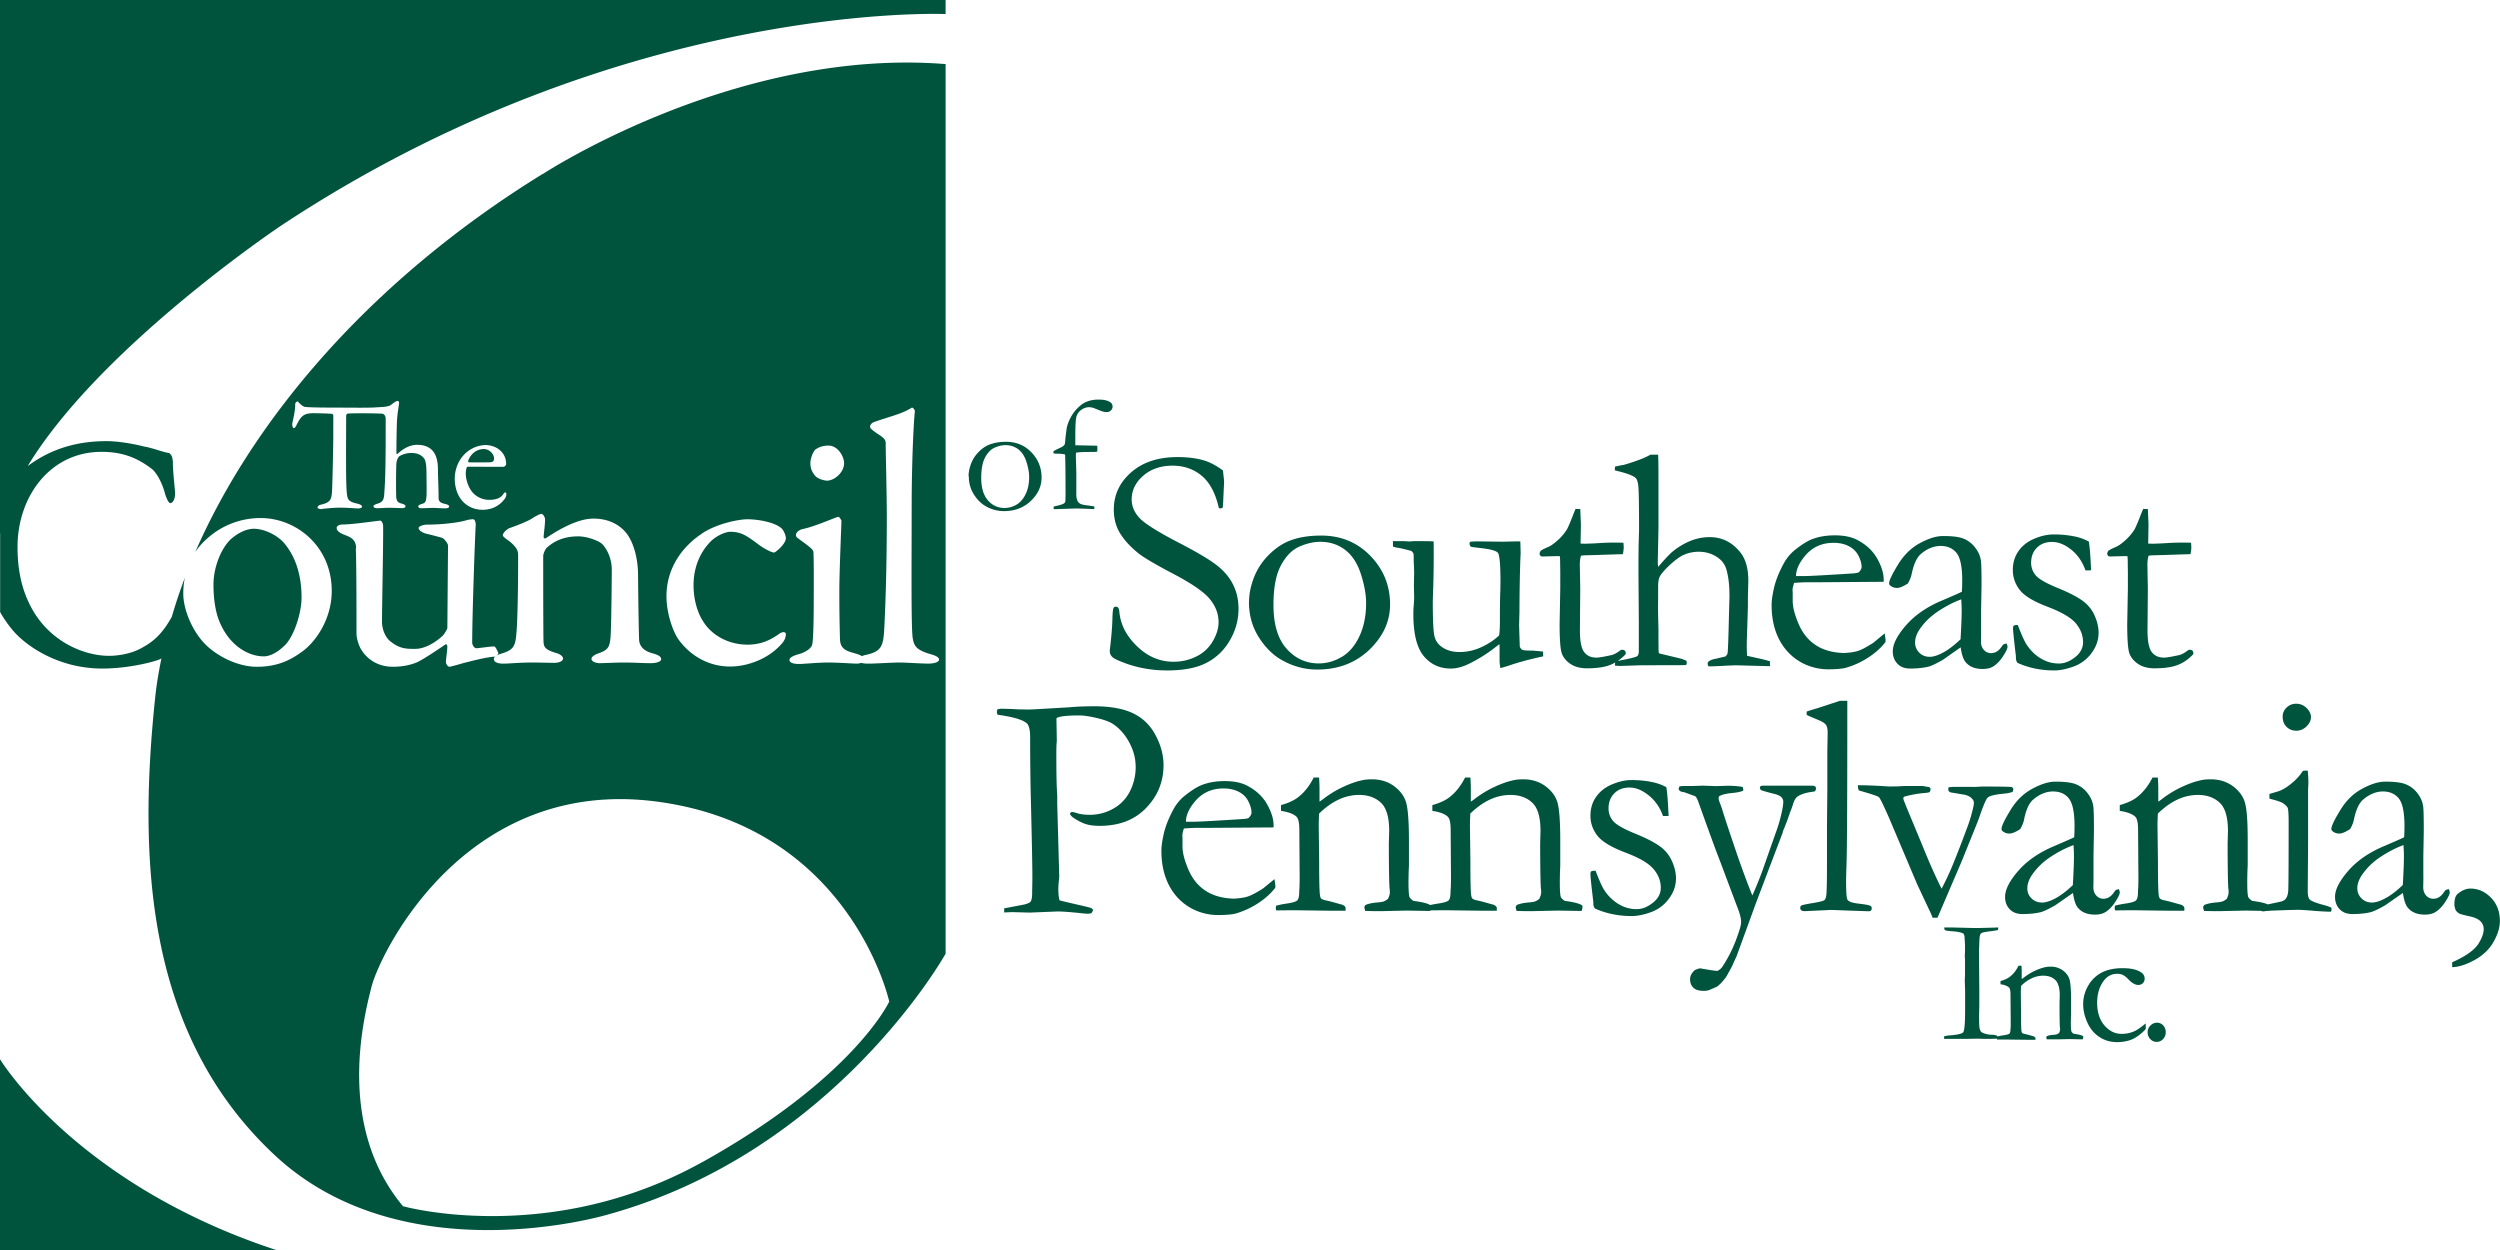 <svg xmlns="http://www.w3.org/2000/svg" fill="none" viewBox="0 0 248 124">
  <path d="M0 0v52.94l.012-.051v7.826c.374.675.792 1.24 1.177 1.717 1.266 1.561 4.513 3.888 8.96 3.888 2.674 0 5.228-.699 5.734-.931.038-.02.086-.05.129-.076-.256 1.27-.474 2.527-.604 3.753-1.728 16.337-.914 33.647 11.875 45.553 12.79 11.906 32.953 5.881 32.953 5.881 22.629-6.224 33.569-25.895 33.569-25.895V6.357a48.525 48.525 0 0 0-3.885-.152c-19.277.012-36.078 11.06-36.078 11.06l-.012-.01C36.573 27.9 25.071 41.722 19.38 54.736a7.328 7.328 0 0 1 1.266-1.395 7.88 7.88 0 0 1 5.22-1.95c3.488 0 7.042 2.768 7.042 7.231 0 2.946-1.762 5.25-3.06 6.104-1.41 1.03-2.785 1.418-4.37 1.418-1.584 0-3.377-.744-4.687-1.84-1.519-1.24-2.61-3.654-2.61-5.426 0-.565.056-1.075.155-1.563a53.494 53.494 0 0 0-1.297 3.877c-.709 1.27-1.485 2.253-2.785 2.97-1.288.797-2.841.896-3.436.896-2.553 0-6.217-1.496-7.978-5.317-.694-1.462-1.102-3.256-1.102-5.482 0-5.017 3.249-9.436 8.323-9.436 1.694 0 3.302.365 5.04 1.727.408.332 1.001 1.33 1.288 2.492.165.498.351.865.506.865.253 0 .505-.4.472-1.097-.066-.731-.219-2.193-.219-2.891 0-.764-.32-.996-.474-.996-.473-.067-1.573-.498-2.399-.631h.01c-1.2-.3-2.618-.531-3.719-.531-2.645 0-5.317.609-7.818 2.472C9.925 34.4 27.834 22.416 27.834 22.416 61.678-.012 93.804 1.395 93.804 1.395V0H0zm109.004 39.639a3.22 3.22 0 0 0-1.024.144c-.297.1-.571.244-.802.444a3.989 3.989 0 0 0-.826.941 4.27 4.27 0 0 0-.485 1.084c-.045.133-.088.477-.154 1.031-.022.21-.043.355-.043.444-.011.188-.033.32-.066.375-.066.11-.187.2-.352.277-.44.21-.662.321-.684.344-.066.044-.075.1-.064.166v.088c.23.033.396.033.506.033.297.01.505.034.648.078.033.92.043 2.148.043 3.687 0 .543-.01.842-.01.909-.022.11-.056.188-.11.232-.133.1-.43.2-.892.29-.033.01-.087.03-.164.042v.256h.264l2.035-.066.596.021c.419.011.759.033 1.012.033h.111c.022-.055.021-.143.021-.254-.099-.01-.296-.045-.593-.09-.386-.044-.64-.098-.739-.142-.165-.078-.275-.167-.33-.29-.099-.21-.143-.464-.132-.775V46.86c0-.177-.021-.686-.043-1.539v-.12c0-.067.01-.168.01-.29.252-.055.714-.076 1.386-.076h.309c.132 0 .276-.011.408-.033.022-.144.021-.256.021-.322 0-.056-.011-.144-.011-.266-.088 0-.792-.012-2.135-.045l-.043.023v-.953c0-.963.032-1.584.098-1.861a1.23 1.23 0 0 1 .462-.697c.253-.189.518-.287.815-.287.11 0 .22.02.318.043.066.01.309.111.76.289.231.1.451.154.66.154a.57.57 0 0 0 .418-.166.52.52 0 0 0 .166-.387.499.499 0 0 0-.242-.433c-.242-.167-.616-.254-1.123-.254zm-69.559.132c.11 0 .145.122.145.166-.044.554-.188 1.041-.22 2.083a96.617 96.617 0 0 0-.046 2.914c0 .066.045.143.112.087.627-.575 1.276-.896 1.947-.896.77 0 1.31.266 1.629.709.297.42.43 1.007.43 1.672.01.975.066 1.939.066 2.869 0 .388.197.508.615.607.308.067.43.156.43.245 0 .143-.121.199-.418.199-.54 0-.706-.043-1.223-.043-.352 0-.659.033-1.121.033-.22 0-.299-.079-.299-.19 0-.088.122-.165.309-.22.385-.122.45-.168.506-.766.033-.299 0-2.004 0-2.248 0-.853-.077-1.351-.264-1.55-.242-.3-.627-.508-1.232-.508-.683 0-1.167.298-1.233.353-.033.033-.23.276-.264.764a63.337 63.337 0 0 0-.011 3.222c.033.51.242.611.605.7.22.066.319.164.319.242 0 .144-.153.19-.373.19-.122 0-.914-.034-1.266-.034s-.914.045-1.19.045c-.143 0-.351-.046-.351-.201 0-.078.12-.166.451-.266.418-.144.571-.309.615-.885.044-.653.145-1.718.145-5.505 0-1.252.01-1.717 0-2.05 0-.31-.231-.464-.297-.464-.264-.044-3.115-.076-3.5-.01-.066.011-.121.166-.121.2 0 .73-.012 2.447-.012 3.798 0 1.794.01 3.277.076 3.842.066.698.144.887 1.09 1.098.198.044.418.164.418.275 0 .166-.274.19-.428.19-.12 0-1.08-.079-1.74-.079-.781 0-1.551.112-1.771.112l-.012.033c-.308 0-.461-.066-.461-.154 0-.122.143-.245.297-.278 1.067-.243 1.112-.532 1.156-1.695.033-.92.11-4.075.11-5.272v-1.85c0-.12-.078-.198-.122-.198-.308-.045-1.607-.067-1.85-.067-.583 0-.913.11-1.144.354-.066.044-.241.245-.506.765-.143.322-.23.354-.296.354-.089 0-.155-.189-.155-.344 0-.299.297-1.13.297-2.049 0-.11.142-.244.23-.244.078 0 .067.068.221.201.044.045.32.32.551.342.396.044 1.573.067 3.543.067.803 0 2.961.033 3.566-.034.034 0 .737-.032.957-.076.276-.077.343-.077.475-.199.22-.166.472-.356.615-.356zm50.992.676c.11-.066.319.21.319.354-.11.886-.319 4.896-.319 9.636 0 5.173-.066 11.94.11 12.903.143.709.287 1.13 1.795 1.562.528.144.814.321.814.532 0 .243-.496.386-.914.386v.012c-.847 0-2.356-.111-2.994-.111-.814 0-2.355.111-3.103.111-.32 0-.54-.023-.694-.078a1.626 1.626 0 0 1-.472.078c-.243 0-2.004-.111-2.752-.111-1.167 0-2.4.144-2.995.144-.56 0-.914-.143-.914-.386 0-.211.243-.39.848-.567.815-.21 1.344-.642 1.41-.996.11-.498.143-2.624.143-3.654 0-.067.033-5.107-.033-5.528-.034-.243-.418-.531-1.442-1.273-.21-.144-.287-.245-.287-.389 0-.243.32-.531.705-.597 1.299-.288 2.96-1.063 3.488-1.207.143 0 .32.355.32.388 0 .388-.208 4.995-.208 7.022s.031 3.476.064 4.717c.033 1.13.815 1.207 1.695 1.484.22.066.364.133.485.21a1.77 1.77 0 0 1 .43-.132c1.617-.354 1.694-.997 1.793-2.77.066-1.35.242-5.17.242-10.775 0-2.625-.11-6.347-.11-7.41 0-.288-.033-.498-.847-.996-.595-.421-.703-.532-.703-.676 0-.144.108-.387.494-.498 1.618-.565 2.675-.776 3.632-1.385zm9.356 3.38c-.704 0-1.31.12-1.795.341-.352.166-.682.41-.99.742-.308.332-.54.71-.694 1.131-.154.42-.232.818-.232 1.184h.023c0 .664.154 1.253.473 1.773.32.52.693.908 1.133 1.174a3.564 3.564 0 0 0 1.883.531c1.079 0 1.97-.344 2.674-1.02.705-.675 1.056-1.45 1.056-2.314 0-.974-.34-1.804-1.011-2.502-.672-.698-1.518-1.04-2.52-1.04zm-51.652.32c.539 0 1.144.2 1.529.587.341.321.539.764.539 1.307 0 .089-.12.266-.297.266-.176 0-2.805-.001-3.51-.012-.044 0-.11.077-.12.121a2.085 2.085 0 0 0-.079.543c0 .61.243 1.32.584 1.773.341.466.991.852 1.729.852.682 0 1.143-.165 1.396-.553.066-.088.144-.19.2-.19.087 0 .12.113.12.19 0 .122-.067.3-.11.377-.54.787-1.355 1.162-2.235 1.162-1.662 0-2.774-1.273-2.774-3.09 0-1.24.65-2.482 1.85-3.046l.012-.01a3.178 3.178 0 0 1 1.166-.278zm51.607.011c.484 0 .914.143 1.277.42.363.277.627.698.803 1.252.176.565.264 1.052.264 1.473 0 .642-.109 1.208-.34 1.695-.231.487-.54.841-.914 1.063a2.366 2.366 0 0 1-1.166.332c-.66 0-1.222-.243-1.662-.752-.452-.51-.672-1.253-.672-2.239 0-.875.132-1.55.385-2.027.253-.476.572-.797.935-.963a2.688 2.688 0 0 1 1.09-.254zm-17.566.043c.946 0 1.552 1.098 1.552 1.74 0 .953-.99 1.739-1.695 1.739-.242 0-.815-.145-1.123-.422-.286-.321-.527-.709-.527-1.307 0-.321.143-.886.418-1.273v-.01c.352-.321.88-.467 1.375-.467zm-34.184.344c-.693 0-1.277.432-1.553 1.152-.033.078.034.166.067.166.392.011 1.206.011 1.97 0 .375 0 .528-.078.528-.388 0-.432-.462-.93-1.012-.93zm115.729.555c-.561.332-1.466.675-2.698 1.029a2.555 2.555 0 0 0-.384.066 4.662 4.662 0 0 1-.418.078 1.176 1.176 0 0 0-.034.309v.078c1.123.266 1.806.51 2.059.754.144.122.231.41.275.875.044.465.067 1.894.067 4.275l-.045 1.518-.012 1.24v1.739l.033 4.673v2.87c0 .254-.065.42-.175.498-.177.104-.826.259-1.907.46.277-.187.537-.411.783-.671v-.112c0-.1-.032-.177-.087-.232a.352.352 0 0 0-.23-.088h-.143c-.385.3-.694.464-.926.52-.748.166-1.255.255-1.53.255-.54 0-.935-.189-1.21-.554-.275-.355-.418-1.075-.418-2.16l.033-4.141-.043-2.348c0-.343.033-.642.12-.908l.274-.033 1.202-.033 2.41-.078h.263a4.05 4.05 0 0 0 .088-.643c0-.122-.011-.288-.033-.498a33.838 33.838 0 0 0-.936-.012c-.44 0-.914.012-1.398.045a31.98 31.98 0 0 1-1.539.066c-.055 0-.177-.011-.375-.011l.033-1.928-.066-1.506h-.461c-.087.18-.199.46-.354.865-.23.587-.406.985-.527 1.196a5.16 5.16 0 0 1-.914 1.062c-.363.321-.672.544-.947.655-.385.166-.626.287-.703.365a.435.435 0 0 0-.124.31c0 .078.033.132.088.188.056.066.144.077.254.066h.121l1.278-.033h.263c.033.288.034.587.034.875l.011.63v1.696l-.066 3.533c0 1.451.066 2.38.187 2.813.121.432.406.809.846 1.119.44.31 1.003.465 1.674.465.958 0 1.729-.11 2.3-.332.186-.07.361-.158.532-.256a.361.361 0 0 0-.049.21v.112c.198.011.366.033.465.033l2.014-.066 2.683-.012h1.211c.154 0 .387-.01.684-.01.055-.11.076-.255.076-.255l-.043-.176a5.502 5.502 0 0 0-.518-.201l-2.2-.531a1.154 1.154 0 0 1-.046-.342l-.01-1.098v-.996a142.075 142.075 0 0 1-.044-1.961l.011-1.14V58.18c0-.477.067-.821.188-1.032.187-.31.516-.685 1-1.128.474-.432.891-.743 1.232-.92a3.632 3.632 0 0 1 1.598-.366c.67 0 1.264.166 1.781.498.517.322.847.765.99 1.319.221.797.322 1.817.278 3.035l-.033 1.162c-.055 2.426-.1 3.766-.143 4.043-.022.122-.102.232-.223.332l-.933.22c-.396.067-.673.19-.817.378v.144a.48.48 0 0 0 .078.233h.342c.088 0 .385-.011.89-.034a43.684 43.684 0 0 1 1.53-.066l3.336.088V65.6c-.33-.1-.783-.222-1.377-.344l-.89-.2a14.293 14.293 0 0 1-.034-1.095c0-.244.023-1.008.067-2.293l.045-1.55v-.897l.043-1.596c0-1.174-.242-2.07-.705-2.713-.814-1.085-1.86-1.629-3.135-1.629-.683 0-1.323.134-1.94.389a6.971 6.971 0 0 0-1.726 1.04c-.31.256-.782.764-1.442 1.528a4.337 4.337 0 0 1-.033-.63l.067-3.169V47.88c0-1.562-.012-2.491-.034-2.78h-.76zm-7.428 5.392.02-.043-.044.043h.024zm-39.492-5.15c-1.926 0-3.455.51-4.6 1.517-1.145 1.008-1.717 2.239-1.717 3.69 0 .808.166 1.506.485 2.115.429.786 1.09 1.527 1.959 2.225.54.432 1.705 1.11 3.488 2.05 1.783.942 2.972 1.749 3.566 2.457.595.71.893 1.474.893 2.327 0 .62-.198 1.253-.584 1.906a3.78 3.78 0 0 1-1.62 1.494 5.02 5.02 0 0 1-2.267.522c-1.343 0-2.54-.5-3.597-1.518-1.067-1.019-1.664-2.17-1.774-3.455-.022-.188-.064-.322-.12-.389a.278.278 0 0 0-.22-.1c-.11 0-.186.034-.23.112-.055.089-.09.376-.112.863-.01.798-.087 1.816-.23 3.045a2.332 2.332 0 0 0-.033.443c0 .189.089.366.254.532.165.166.626.377 1.386.654 1.287.454 2.641.676 4.04.676 1.617 0 2.904-.244 3.884-.742a5.582 5.582 0 0 0 2.332-2.227 6.085 6.085 0 0 0 .871-3.156c0-.886-.186-1.694-.55-2.414-.363-.72-.903-1.35-1.618-1.905-.716-.553-1.904-1.263-3.566-2.127-2.191-1.13-3.543-1.972-4.072-2.537-.528-.553-.793-1.183-.793-1.859 0-.886.374-1.673 1.134-2.338.76-.675 1.772-1.008 2.916-1.008 1.145 0 2.114.344 2.907 1.008.803.676 1.363 1.74 1.693 3.201l.145.033a.57.57 0 0 0 .23-.066c.033-.166.054-.542.076-1.14l.067-1.397c0-.11-.033-.509-.121-1.195h-.034c-.594-.432-1.165-.742-1.726-.93-.77-.244-1.685-.367-2.742-.367zm95.82 5.107-.045.043h.025l.02-.043zm-.02.043c-.086.18-.2.46-.355.865-.231.587-.406.985-.527 1.196a5.192 5.192 0 0 1-.914 1.062c-.364.321-.673.544-.948.655-.385.166-.626.287-.703.365a.438.438 0 0 0-.12.31c0 .078.032.132.087.188.055.066.144.077.254.066h.12l1.276-.033h.266c.033.288.031.587.031.875l.012.63v1.696l-.066 3.533c0 1.451.066 2.38.187 2.813.121.432.408.809.848 1.119.44.31 1 .465 1.672.465.958 0 1.728-.11 2.3-.332.584-.222 1.09-.587 1.551-1.074v-.112c0-.1-.033-.177-.088-.232a.352.352 0 0 0-.23-.088h-.143c-.385.3-.693.464-.924.52-.749.166-1.256.255-1.53.255-.54 0-.937-.189-1.212-.554-.275-.355-.418-1.075-.418-2.16l.033-4.141-.043-2.348c0-.343.034-.642.122-.908l.275-.033 1.2-.033 2.41-.078h.263a4.05 4.05 0 0 0 .088-.643c0-.122-.011-.288-.033-.498a33.838 33.838 0 0 0-.936-.012c-.44 0-.912.012-1.396.045-.76.044-1.266.066-1.541.066-.055 0-.177-.011-.375-.011l.033-1.928-.067-1.506h-.459zm-158.886.488c.176 0 .351.388.351.532 0 .598-.142 1.45-.142 1.771 0 .177.176.112.209.112 1.408-.953 3.237-1.95 4.722-1.95 1.728 0 2.706.776 3.202 1.352.77.92 1.234 2.546 1.234 4.318 0 .676.065 5.96.11 6.447.065.532.418.997 1.298 1.24.671.178.88.355.88.598 0 .244-.494.387-1.056.387-.814 0-1.619-.066-2.61-.066-.88 0-1.968.066-2.43.066-.32 0-.815-.143-.815-.42 0-.244.385-.465.814-.597.848-.322 1.024-.6 1.09-1.774.066-1.174.11-5.46.11-6.49 0-1.274-.639-2.304-1.057-2.625-.385-.288-1.442-.674-2.256-.674-1.552 0-2.465.53-3.137 1.129-.11.11-.353.532-.353.853 0 .466 0 8.086.033 8.506.033.499.176.775 1.299 1.096.352.11.638.32.638.531 0 .255-.385.432-.88.432-.419 0-1.408-.033-2.145-.033-1.299 0-2.322.111-2.928.111-.528 0-.914-.144-.914-.465 0-.1.066-.178.143-.256a.243.243 0 0 1-.11.034c-.913.066-2.4.465-3.203.675-.594.178-1.166.323-1.232.323-.143 0-.352-.244-.352-.498 0-.21.11-.887.143-1.485 0-.177-.11-.288-.176-.244-1.023.709-2.433 1.628-2.885 1.805-.594.243-1.376.422-2.355.422-1.266 0-2.4-.566-3.104-1.663-.242-.387-.494-1.095-.494-1.66 0-2.547 0-6.556-.066-8.44h.033c-.033-.996-.704-1.13-1.299-1.384-.319-.144-.638-.321-.638-.642 0-.111.175-.323.593-.323.99 0 3.59-.386 3.733-.386.143 0 .285.32.285.53.033 1.208-.11 7.91-.11 9.505 0 .82.384 1.628.88 1.982.913.709 1.552.707 2.4.707.847 0 1.793-.465 2.674-1.24.209-.177.529-.708.529-.852l.066-8.152c0-.21-.386-.709-.595-.775a41.023 41.023 0 0 0-1.618-.42c-.242-.067-.705-.288-.705-.565 0-.144.463-.322.815-.322 1.409 0 2.962-.176 3.765-.387.353-.11.593-.144.846-.144.176 0 .242.387.242.531-.066.997-.351 8.86-.351 11.762 0 .066.143.498.418.498.242 0 1.343-.176 1.761-.176.143 0 .385.565.418.676 0 .055-.066.143-.154.22.132-.077.298-.143.463-.187 1.167-.354 1.376-.709 1.475-1.982.11-1.064.175-4.143.175-7.764 0-.388-.066-.743-.847-1.385-.462-.321-.672-.498-.672-.598 0-.243.385-.598.639-.709.594-.21 1.87-.676 2.355-1.03.352-.211.672-.388.848-.388zm20.427.532c1.057 0 2.608.288 3.28.82.352.244.529.852.529 1.063 0 .564-1.025 1.417-1.168 1.417-.209 0-.814-.288-1.375-.675-1.167-.853-1.761-1.385-2.96-1.385-.562 0-1.62.498-2.18 1.207-.947 1.063-1.475 2.515-1.475 4.076 0 2.06.77 3.333.914 3.543.88 1.484 2.608 2.371 4.435 2.371 1.3 0 2.224-.42 3.137-1.062.385-.288.672-.177.672 0 0 .387-.177.741-.463 1.029-1.233 1.384-3.236 2.203-5.074 2.203-2.223 0-4.083-1.173-5.217-2.834-.594-.997-1.09-2.658-1.09-4.142 0-2.592 1.376-4.753 3.412-6.137l.012-.01c1.376-.997 3.665-1.484 4.611-1.484zm-48.955.941c-.737 0-1.551.387-2.289 1.03-.913.852-1.728 2.69-1.728 4.54 0 1.174.143 2.27.418 3.157.88 2.658 2.883 3.931 4.578 3.931h.012c.385 0 1.167-.177 2.146-1.174.88-.952 1.584-3.156 1.584-4.673 0-1.839-.417-3.864-1.76-5.426-.77-.853-2.047-1.385-2.96-1.385zm178.508.565c-.573 0-1.2.133-1.87.41-.673.277-1.202.686-1.587 1.228-.386.543-.572 1.174-.572 1.883 0 .753.242 1.419.705 2.006.462.587 1.388 1.13 2.752 1.65 1.365.52 2.3 1.062 2.783 1.627.484.576.727 1.207.727 1.883 0 .51-.21.964-.627 1.352-.583.51-1.166.763-1.76.763a3.401 3.401 0 0 1-1.795-.498c-.55-.32-1.024-.786-1.42-1.385-.198-.287-.484-.928-.869-1.925l.012-.012c-.22 0-.354.022-.409.066-.055.045-.078.133-.078.254 0 .266.088 1.11.254 2.516.033.21.033.364.033.453.011.233.077.388.176.477 1.111.498 2.324.742 3.645.742.56 0 1.186-.134 1.902-.389a3.807 3.807 0 0 0 1.774-1.328c.473-.631.703-1.307.703-2.027 0-.52-.12-1.075-.373-1.65a3.549 3.549 0 0 0-1.157-1.473c-.528-.4-1.365-.842-2.51-1.307-1.144-.465-1.88-.887-2.189-1.252a1.891 1.891 0 0 1-.463-1.252c0-.609.187-1.118.573-1.494.385-.388.88-.576 1.507-.576.627 0 1.256.254 1.895.763.638.51 1.11 1.197 1.418 2.061h.22c.09 0 .21-.012.342-.012l-.033-.498c-.044-1.03-.11-1.816-.197-2.347a4.929 4.929 0 0 0-1.52-.532 9.957 9.957 0 0 0-1.992-.177zm-21.681.087c-.892 0-1.686.145-2.358.422-.473.2-1.01.555-1.639 1.053a4.517 4.517 0 0 0-1.1 1.361c-.44.809-.749 1.585-.925 2.305-.165.72-.254 1.306-.254 1.772 0 1.45.308 2.692.914 3.71a5.335 5.335 0 0 0 2.498 2.215c.715.3 1.443.453 2.18.453.815 0 1.398-.055 1.75-.144a8.272 8.272 0 0 0 2.18-.984c.716-.455 1.31-.975 1.771-1.573.011-.077.012-.156.012-.234l-.088-.63-1.123.93c-.65.41-1.144.687-1.496.798-.352.121-.826.187-1.42.22-1.112-.033-2.048-.288-2.785-.775-.75-.487-1.321-1.185-1.717-2.115-.397-.93-.595-1.706-.584-2.348v-.764l-.012-.156v-.154c0-.11.057-.333.145-.643.496-.044.99-.066 1.463-.066h1.19l6.24-.045v-.22c0-.621-.21-1.296-.618-2.038-.407-.742-1.023-1.351-1.86-1.816-.604-.355-1.396-.534-2.364-.534zm-50.96.024c-1.352 0-2.509.21-3.455.652-.672.321-1.31.8-1.916 1.442a6.495 6.495 0 0 0-1.341 2.181c-.297.809-.442 1.573-.442 2.282l-.01.011c0 1.285.308 2.424.924 3.432.616.997 1.354 1.762 2.201 2.271 1.145.676 2.356 1.02 3.643 1.02 2.091 0 3.819-.666 5.184-1.973 1.365-1.318 2.047-2.812 2.047-4.484 0-1.883-.66-3.49-1.96-4.83-1.31-1.34-2.925-2.004-4.874-2.004zm61.688.045c-.66 0-1.418.23-2.299.707-.88.476-1.607 1.198-2.18 2.15-.582.953-.869 1.561-.869 1.838 0 .1.056.177.155.254.188.133.396.2.627.2.275 0 .627-.154 1.078-.442.188-.31.297-.598.363-.875.198-.975.496-1.652.88-2.006.628-.565 1.333-.842 2.015-.842.683 0 1.212.244 1.586.71.363.475.548 1.373.548 2.702 0 .41-.01.786-.033 1.13-.23.121-.89.408-1.947.862-1.52.632-2.707 1.452-3.588 2.46-.88 1.007-1.32 1.871-1.32 2.591 0 .499.155.91.463 1.23.308.322.724.477 1.253.477.726 0 1.354-.068 1.872-.2.319-.1.78-.32 1.396-.675l1.75-1.23c.1.698.254 1.186.486 1.463.374.454.935.685 1.684.685.429 0 .77-.077 1.023-.232.396-.233.759-.62 1.079-1.14.253-.4.375-.676.375-.83a.706.706 0 0 0-.088-.3v-.033c-.176.044-.342.11-.342.11l-.188.255c-.276.4-.615.598-1.011.598a.927.927 0 0 1-.705-.31c-.2-.21-.297-.487-.297-.83 0-.145.01-.377.01-.676 0-.166.01-.366 0-.61V60.55l.044-2.492c0-1.407-.022-2.227-.066-2.46-.066-.476-.276-.918-.606-1.327a2.675 2.675 0 0 0-1.156-.854c-.429-.166-1.1-.242-1.992-.242zm-54.611.508.045.033v.5c.154.066.34.11.539.133.209.033.638.131 1.287.308.165.133.241.29.23.455v.444l.033.83c.011.133.012.287.012.465 0 .133-.012.365-.012.697-.01.321-.01.544-.01.633 0 .133.01.275.01.441.011.388.012.61.012.688 0 .199-.022.554-.066 1.052-.011.277-.012.465-.012.565 0 1.971.354 3.356 1.047 4.176.682.808 1.573 1.218 2.662 1.218.562 0 1.157-.156 1.774-.455a14.503 14.503 0 0 0 2.597-1.617c.176-.133.33-.255.461-.344.011.222.012.422.012.422V65.6c0 .088.023.31.078.675.23-.055.527-.145.87-.255.857-.3 1.979-.61 3.376-.909v-.175c0-.067-.01-.166-.01-.3-.638-.066-1.022-.099-1.154-.099h-.145c-.385 0-.638-.023-.76-.078-.076-.033-.163-.133-.251-.299l-.067-2.139.034-1.273c.01-2.337.044-4.298.12-5.893l-.033-1.14c-.11-.011-.22-.01-.33-.01-.044 0-.517.011-1.398.033l-2.477-.033c-.253 0-.517.01-.793.043l-.043.178c0 .066.033.177.121.31.166.034.43.067.793.112 1.101.11 1.74.276 1.905.498.165.221.252 1.172.252 2.867 0 .232-.01.52-.01.842-.033.542-.045 1.596-.045 3.158 0 .476-.021.918-.076 1.316-.484.465-1.08.853-1.774 1.174a5.114 5.114 0 0 1-2.177.477c-.627 0-1.168-.143-1.608-.42-.45-.277-.726-.642-.847-1.108-.122-.465-.176-1.616-.176-3.455 0-.11.01-.577.043-1.396.044-1.385.056-2.814.045-4.287v-.3c-.264-.032-.924-.032-1.992-.032l-.409.033-.515-.033h-1.168zm-7.164.066c.947 0 1.771.266 2.476.809.704.542 1.22 1.351 1.563 2.425.34 1.075.506 2.017.506 2.836 0 1.252-.22 2.348-.66 3.29-.442.94-1.023 1.628-1.76 2.06-.735.43-1.49.64-2.28.643-1.276 0-2.345-.5-3.203-1.475-.859-.975-1.287-2.413-1.287-4.318 0-1.695.241-3.001.736-3.92.485-.92 1.09-1.54 1.805-1.862.716-.32 1.422-.488 2.104-.488zm50.925.1c.572 0 1.077.112 1.506.334.43.221.75.541.96.95.208.41.308.787.308 1.108 0 .155-.089.332-.276.531-.088.056-.34.101-.76.124-2.618.166-4.204.253-4.732.253h-.726l-.012.012c0-.609.277-1.262.838-1.95.726-.907 1.683-1.362 2.894-1.362zm12.657 5.605c.033.476.043.853.043 1.14 0 .543-.033 1.484-.11 2.813h.01c-.66.632-1.287 1.107-1.893 1.407-.462.232-.856.343-1.175.343-.408 0-.76-.133-1.035-.41a1.38 1.38 0 0 1-.418-1.017c0-.432.164-.888.494-1.364.462-.664 1.078-1.262 1.86-1.771.781-.51 1.53-.886 2.224-1.14zM49.303 65.025a.906.906 0 0 0-.117.086.486.486 0 0 0 .117-.086zm133.21 4.495c-1.023.343-1.804.6-2.322.765-.352.1-.682.2-.968.299v.344h.011c.21.1.594.265 1.155.498.375.155.628.31.738.476.12.155.176.42.176.785l-.033 1.838v3.733l-.034 3.732v3.612c0 1.738-.02 2.803-.064 3.18-.033.265-.1.441-.2.519-.098.077-.482.176-1.165.287-.682.11-1.057.2-1.123.244-.066.044-.1.122-.1.232 0 .09.023.168.09.223.088.078.208.1.373.1l2.619-.123 2.047.078c1.024.033 1.564.054 1.64.054.122 0 .208-.022.252-.066.044-.044.067-.131.067-.242 0-.11-.033-.178-.121-.223-.121-.077-.495-.143-1.133-.22-.639-.067-1.024-.2-1.145-.39-.099-.132-.142-.784-.142-1.958 0-.056.01-.576.043-1.55.055-1.651.078-6.768.078-15.362v-.865h-.738zm45.28.289c-.374 0-.693.122-.957.377a1.203 1.203 0 0 0-.397.896c0 .42.12.754.385 1.02.264.254.584.386.969.386a1.39 1.39 0 0 0 1.014-.431c.297-.288.44-.6.44-.92 0-.321-.154-.632-.44-.908a1.442 1.442 0 0 0-1.014-.42zm-119.283.254c-.925 0-1.74.033-2.434.1l-2.652.155c-.737.045-1.222.067-1.453.067-.154 0-.44-.012-.87-.012a36.754 36.754 0 0 0-1.75-.066c-.054 0-.176.011-.363.045l-.01-.024a.704.704 0 0 0-.09.299c0 .066.024.166.079.277 1.541.21 2.498.499 2.883.842.23.2.341.677.341 1.43v.265c0 1.95.022 3.854.067 5.737.099 4.02.154 6.657.154 7.886 0 .388-.012.687-.012.909-.01.31-.01.518-.01.607 0 .432-.056.721-.156.865-.066.089-.273.19-.603.278l-2.016.386v.41c.495-.033.805-.033.905-.033l1.638.043 2.74-.11c.506 0 1.213.055 2.104.144.451.055.748.078.87.078.197 0 .33-.022.396-.067.066-.055.12-.155.164-.31a.466.466 0 0 0-.22-.2c-.054-.022-.363-.1-.925-.232-1.199-.277-1.927-.442-2.18-.52-.077-.254-.12-.642-.12-1.14 0-.2.022-.456.044-.733.033-.276.043-.476.043-.576l-.197-7.164v-.875c-.055-.52-.088-1.85-.088-3.976 0-.576.01-1.02.043-1.297v-.309l-.031-1.773v-.221c.242-.188 1-.277 2.289-.277.418 0 1.002.088 1.75.265.749.178 1.309.389 1.672.655.638.454 1.156 1.073 1.552 1.838.396.764.594 1.529.594 2.37a5.26 5.26 0 0 1-.56 2.381 4.014 4.014 0 0 1-1.662 1.739 4.71 4.71 0 0 1-2.334.61c-.54 0-.99-.067-1.342-.188a1.36 1.36 0 0 0-.451-.09.345.345 0 0 0-.176.156c.044.144.163.287.361.42.462.31.88.52 1.244.63.363.112.815.167 1.354.167 1.926 0 3.466-.587 4.611-1.783 1.144-1.185 1.719-2.601 1.719-4.24 0-.975-.254-1.96-.783-2.958-.517-.985-1.266-1.718-2.235-2.183-.968-.465-2.265-.698-3.894-.698zm120.23 6.378c-.077 0-.178.013-.299.036a5.148 5.148 0 0 1-1.033 1.162c-.407.354-.804.609-1.178.775-.044.033-.406.144-1.1.344v.465h-.023c.726.177 1.21.332 1.43.498.22.166.353.31.408.431.055.178.088.632.088 1.352 0 3.61-.009 5.803-.031 6.611 0 .488-.089.831-.266 1.053-.099.144-.318.244-.648.31-.49.102-.856.182-1.12.24l-.001-.001c-.282-.133-.792-.25-1.543-.35-.22-.133-.353-.277-.408-.41-.055-.2-.088-.663-.088-1.394 0-.466.01-.877.021-1.231.022-.354.024-.564.024-.63v-2.37c0-1.85-.089-3.09-.276-3.71-.176-.621-.572-1.165-1.19-1.63-.615-.454-1.352-.685-2.2-.685-.407 0-.77.032-1.088.12-.518.112-1.101.323-1.75.622-.65.299-1.29.674-1.916 1.15a4.506 4.506 0 0 1-.451.322v-1.318c0-.21-.012-.565-.045-1.074h-.528c-.407.808-.904 1.44-1.498 1.916-.407.332-.99.61-1.75.82v.576c.76.111 1.29.32 1.565.608.165.188.252.61.252 1.252l.033 4.797c0 .32-.012.586-.012.797l-.031.564c0 .454-.067.741-.2.863-.131.133-.527.244-1.177.332-.34.056-.637.113-.9.19a1.283 1.283 0 0 0-.036.265l.034.2h.384c.198 0 .695-.012 1.477-.012l3.367.045h1.65v-.31c-.066-.156-.207-.254-.417-.31-.11-.022-.32-.088-.65-.177-.33-.1-.615-.167-.868-.223-.243-.044-.408-.11-.496-.199-.055-.055-.09-.176-.111-.342-.055-.41-.077-1.519-.077-3.324l-.045-3.467c0-.354.012-.785.034-1.283.628-.61 1.277-1.075 1.937-1.385a4.752 4.752 0 0 1 2.035-.465c.903 0 1.63.266 2.17.776s.815 1.44.815 2.79l-.034 1.25v.821c.011 1.916.034 3.124.067 3.6.033.221.031.366.031.443 0 .166-.064.376-.185.631-.165.133-.308.21-.418.254-.121.044-.331.077-.63.1-.516.044-.912.133-1.187.255-.077.111-.11.188-.11.254l.089.332c.627.022 1.32.034 2.068.012l2.025-.045 1.547.025.004.008c.121.033.2.045.254.045.117-.018.24-.032.363-.045h.188l.006-.017a134.352 134.352 0 0 1 2.844-.092c.286 0 .858.032 1.716.11.638.044 1.158.077 1.565.077a.442.442 0 0 0 .076-.232.46.46 0 0 0-.045-.188 7.342 7.342 0 0 0-.935-.298c-.66-.189-1.068-.355-1.2-.51-.132-.155-.185-.421-.185-.809l.033-4.785v-5.35c.033-.42.031-.653.031-.708 0-.233-.02-.599-.064-1.12h-.188zm-18.93 13.403.01-.045-.011.045h.002zm-79.488-12.715c-.407.808-.9 1.44-1.496 1.916-.407.332-.99.61-1.75.82v.576c.76.111 1.288.32 1.563.608.165.188.254.61.254 1.252l.033 4.797c0 .32-.012.586-.012.797l-.033.564c0 .454-.065.741-.197.863-.132.133-.53.244-1.178.332a7.507 7.507 0 0 0-.902.19v-.045a1.305 1.305 0 0 0-.045.31l.033.2h.385c.209 0 .705-.012 1.486-.012l3.367.045h1.652v-.31c-.066-.156-.209-.254-.418-.31-.11-.022-.32-.088-.65-.177-.33-.1-.616-.167-.87-.223-.241-.044-.405-.11-.493-.199-.055-.055-.09-.176-.112-.342-.056-.41-.078-1.519-.078-3.324l-.043-3.467c0-.354.012-.785.034-1.283.628-.61 1.276-1.075 1.937-1.385a4.745 4.745 0 0 1 2.035-.465c.902 0 1.63.266 2.168.776.54.51.815 1.44.815 2.79l-.034 1.25v.821c.011 1.916.034 3.124.067 3.6.033.221.033.366.033.443 0 .166-.066.376-.187.631-.165.133-.308.21-.418.254-.121.044-.33.077-.627.1-.518.044-.915.133-1.19.255-.077.111-.11.188-.11.254l.089.332c.627.022 1.32.034 2.068.012l2.025-.045 2.059.033h.299c.007-.02.01-.035.015-.054h.083c.209 0 .705-.012 1.486-.012l3.367.045h1.65v-.31c-.066-.156-.209-.254-.418-.31-.11-.022-.32-.088-.65-.177-.33-.1-.614-.167-.867-.223-.242-.044-.408-.11-.496-.199-.055-.055-.089-.176-.112-.342-.055-.41-.076-1.519-.076-3.324l-.045-3.467c0-.354.012-.785.034-1.283.628-.61 1.276-1.075 1.937-1.385a4.84 4.84 0 0 1 2.049-.465c.902 0 1.629.266 2.168.776.539.51.812 1.44.812 2.79l-.033 1.25v.821c.011 1.916.034 3.124.067 3.6.033.221.033.366.033.443 0 .166-.067.376-.188.631-.165.133-.308.21-.418.254-.12.044-.33.077-.627.1-.518.044-.912.133-1.187.255-.077.111-.111.188-.111.254l.087.332a31.64 31.64 0 0 0 2.07.012l2.024-.045 2.059.033h.299c.055-.155.087-.287.087-.386v-.122c-.166-.188-.749-.355-1.75-.488-.22-.133-.353-.277-.408-.41-.055-.2-.088-.663-.088-1.394 0-.466.01-.877.022-1.231.022-.354.021-.564.021-.63v-2.37c0-1.85-.097-3.09-.273-3.71-.176-.621-.574-1.165-1.19-1.63-.617-.454-1.353-.685-2.2-.685-.408 0-.772.032-1.09.12-.519.112-1.102.323-1.75.622-.65.299-1.288.674-1.915 1.15-.165.133-.309.234-.453.322v-1.318c0-.21-.01-.565-.043-1.074h-.527c-.407.808-.903 1.44-1.498 1.916-.407.332-.99.61-1.75.82v.576c.76.111 1.287.32 1.562.608.165.188.254.61.254 1.252l.034 4.797c0 .32-.012.586-.012.797l-.033.564c0 .454-.066.741-.198.863-.132.133-.528.244-1.177.332-.237.039-.445.08-.643.125-.245-.158-.79-.297-1.656-.412-.22-.133-.353-.277-.408-.41-.055-.2-.088-.663-.088-1.394 0-.466.01-.877.021-1.231.022-.354.022-.564.022-.63v-2.37c0-1.85-.1-3.09-.276-3.71-.176-.621-.571-1.165-1.187-1.63-.617-.454-1.353-.685-2.201-.685-.407 0-.771.032-1.09.12-.518.112-1.101.323-1.75.622-.65.299-1.287.674-1.914 1.15-.165.133-.31.234-.453.322v-1.318c0-.21-.01-.565-.043-1.074h-.53zm31.479.254c-.572 0-1.2.145-1.871.422s-1.201.686-1.586 1.228c-.385.543-.573 1.174-.573 1.883 0 .753.244 1.419.706 2.006.474.587 1.387 1.13 2.752 1.65 1.365.51 2.299 1.053 2.783 1.617.496.576.738 1.208.738 1.883 0 .51-.21.962-.629 1.35-.583.51-1.166.766-1.76.766-.65 0-1.243-.166-1.793-.499a4.446 4.446 0 0 1-1.42-1.384c-.198-.288-.486-.931-.87-1.928h-.022c-.22 0-.351.022-.406.066-.055.045-.079.132-.079.254 0 .266.09 1.11.254 2.516.033.21.034.364.034.453.01.222.076.376.175.465 1.112.498 2.323.742 3.643.742.562 0 1.19-.132 1.904-.387a3.796 3.796 0 0 0 1.772-1.33c.474-.631.705-1.305.705-2.025 0-.52-.121-1.075-.375-1.65a3.557 3.557 0 0 0-1.154-1.475c-.528-.399-1.365-.842-2.51-1.307-1.144-.465-1.884-.884-2.192-1.25a1.895 1.895 0 0 1-.46-1.252c0-.609.187-1.108.572-1.496.385-.387.88-.576 1.507-.576.627 0 1.255.256 1.893.766.64.509 1.124 1.194 1.432 2.058h.218c.088 0 .21-.01.342-.01l-.033-.498c-.044-1.03-.11-1.818-.197-2.35-.43-.243-.936-.42-1.52-.53-.583-.122-1.242-.178-1.98-.178zm-40.305.101c-.892 0-1.684.143-2.355.42-.474.2-1.012.555-1.64 1.053a4.378 4.378 0 0 0-1.112 1.361c-.44.82-.748 1.585-.924 2.305-.166.72-.254 1.317-.254 1.772 0 1.45.309 2.692.914 3.71a5.34 5.34 0 0 0 2.498 2.215 5.613 5.613 0 0 0 2.18.453c.814 0 1.398-.054 1.75-.142a8.294 8.294 0 0 0 2.18-.986c.714-.455 1.308-.975 1.77-1.573.012-.077.013-.155.013-.232l-.088-.633-1.123.92c-.65.42-1.146.675-1.498.797-.352.122-.825.19-1.42.222-1.111-.033-2.035-.288-2.783-.775-.75-.487-1.321-1.185-1.717-2.115-.396-.93-.595-1.707-.584-2.35v-.763l-.01-.155v-.156c0-.11.055-.332.143-.643.495-.044.99-.066 1.462-.066h1.19l6.252-.043v-.21c0-.621-.21-1.296-.617-2.038-.407-.742-1.025-1.351-1.862-1.816-.605-.355-1.397-.532-2.365-.532zm82.402.055c-.66 0-1.42.233-2.3.709-.88.476-1.605 1.185-2.178 2.148-.583.953-.87 1.561-.87 1.838 0 .1.054.179.153.256.187.133.396.2.627.2.275 0 .63-.156 1.08-.444.176-.31.297-.598.363-.875.187-.986.484-1.651.87-2.006.627-.565 1.33-.851 2.013-.851.682 0 1.222.232 1.586.709.363.476.551 1.372.551 2.7 0 .41-.011.788-.033 1.132-.231.121-.893.409-1.95.863-1.507.631-2.707 1.451-3.587 2.459-.881 1.008-1.32 1.872-1.32 2.592 0 .498.152.907.46 1.228.308.321.728.477 1.256.477.726 0 1.354-.066 1.871-.2.32-.1.782-.32 1.399-.675l1.75-1.219c.099.698.251 1.186.482 1.463.374.454.938.687 1.686.687.429 0 .768-.079 1.021-.234.397-.233.761-.62 1.08-1.14.253-.4.373-.676.373-.83a.706.706 0 0 0-.088-.3l.012-.033c-.176.045-.342.112-.342.112l-.185.254c-.286.398-.617.597-1.014.597a.92.92 0 0 1-.703-.308c-.198-.21-.299-.49-.299-.832 0-.144.012-.377.012-.676 0-.166.01-.366 0-.61v-1.816l.045-2.49c0-1.407-.023-2.227-.067-2.46-.066-.475-.274-.92-.605-1.33a2.676 2.676 0 0 0-1.156-.85c-.43-.167-1.102-.245-1.993-.245zm32.721 0c-.66 0-1.419.233-2.299.709-.88.476-1.606 1.185-2.18 2.148-.582.953-.869 1.561-.869 1.838 0 .1.056.179.155.256.187.133.396.2.627.2.276 0 .627-.156 1.078-.444.187-.31.297-.598.363-.875.198-.986.495-1.651.881-2.006.627-.565 1.33-.851 2.014-.851.682 0 1.21.243 1.586.709.363.476.548 1.372.548 2.7 0 .41-.01.788-.033 1.132-.23.121-.891.409-1.947.863-1.519.631-2.708 1.451-3.588 2.459-.88 1.008-1.32 1.872-1.32 2.592 0 .498.153.907.46 1.228.31.321.729.477 1.257.477.727 0 1.354-.066 1.87-.2.32-.1.781-.32 1.397-.675l1.75-1.219c.1.698.254 1.186.485 1.463.374.454.935.687 1.683.687.43 0 .773-.079 1.025-.234.396-.233.76-.62 1.079-1.14.253-.4.373-.676.373-.83a.706.706 0 0 0-.088-.3v-.033c-.176.045-.34.112-.34.112l-.188.254c-.275.398-.615.597-1.011.597a.923.923 0 0 1-.705-.308c-.198-.21-.297-.49-.297-.832 0-.144.01-.377.01-.676 0-.166.01-.366 0-.61v-1.816l.044-2.49c0-1.407-.022-2.227-.066-2.46-.066-.475-.275-.92-.605-1.33a2.676 2.676 0 0 0-1.157-.85c-.429-.167-1.1-.245-1.992-.245zm-52.344.354.034.011v.145c0 .077.021.199.087.365 1.211.343 1.883.564 1.993.664.11.1.45.797 1.011 2.07l2.786 6.58 1.187 2.526c.132.277.254.53.342.785h.484l2.41-5.625c.132-.332.265-.644.375-.932l.803-1.982c.297-.73.53-1.317.684-1.793.34-.952.582-1.497.736-1.607.209-.166.758-.298 1.65-.375.077-.011.176-.034.297-.034l.485-.123a.744.744 0 0 0 .088-.31c-.055-.1-.11-.166-.176-.188-.341-.033-1.332-.045-2.983-.045-.474.034-.77.045-.89.034h-1.838c-.121 0-.298.011-.55.045-.012.077-.013.199-.013.199v.12a.61.61 0 0 0 .2.179c.869.144 1.342.232 1.42.232.33.089.56.21.703.365.143.144.209.288.209.41 0 .111-.01.233-.043.377a14.118 14.118 0 0 1-.53 1.862 125.152 125.152 0 0 1-1.507 3.908 28.2 28.2 0 0 1-1.122 2.404c-.595-1.185-1.243-2.635-1.937-4.363l-1.563-3.766c-.077-.199-.12-.321-.142-.377-.1-.21-.156-.377-.156-.476 0-.056.034-.1.11-.155a10.81 10.81 0 0 1 1.96-.355c.187-.011.375-.033.55-.088a.832.832 0 0 0 .089-.332c-.055-.1-.11-.156-.176-.178a4.189 4.189 0 0 1-.574-.1h-1.748c-.055 0-.177.012-.375.012-.286.034-.726.034-1.342.034a45.548 45.548 0 0 0-3.028-.123zm-15.353.044-1.014.034h-.748a6.16 6.16 0 0 0-.572.033l.012.021-.079.2c0 .133.088.233.264.31l.33.067 1.059.388c.11.11.196.266.273.477 1.178 3.3 1.893 5.238 2.135 5.836l1.729 4.607c.275.676.408 1.197.408 1.55 0 .322-.188.952-.551 1.894a13.127 13.127 0 0 1-1.31 2.548c-.11.166-.265.3-.485.41-.22 0-.802-.09-1.727-.255l-.199.045a3.543 3.543 0 0 1-.306.12c-.32.277-.485.588-.485.92 0 .355.11.632.33.842.22.21.56.31 1.034.31.176 0 .342-.021.496-.065l.793-.344c.23-.155.505-.433.814-.82.077-.078.307-.487.703-1.23.165-.387.32-.708.442-.974l1.925-5.283 2.664-7.021v-.078l.188-.444c.154-.387.286-.741.385-1.03.099-.298.175-.508.23-.63.088-.233.153-.422.197-.566.121-.4.276-.664.452-.786.32-.221.781-.376 1.386-.464l.309-.045a.385.385 0 0 0 .142-.29c0-.121-.055-.198-.154-.253a1.753 1.753 0 0 0-.361-.034h-4.832a.541.541 0 0 0-.22.122c.01.166.042.266.108.31.067.044.465.167 1.202.356.407.088.682.209.814.341.132.144.197.289.197.444 0 .188-.022.442-.088.763a15.588 15.588 0 0 1-.693 2.438l-1.308 3.72a38.738 38.738 0 0 1-.98 2.405 85.619 85.619 0 0 1-1.53-4.13c-.76-2.227-1.256-3.724-1.487-4.499-.088-.244-.154-.443-.209-.564-.077-.2-.12-.366-.12-.465l.033-.178c.286-.177.748-.286 1.386-.342.451-.044.792-.123 1.024-.222v-.122a.676.676 0 0 0-.067-.255 9.252 9.252 0 0 0-1.54-.11l-1.079.033-1.32-.044zm-47.547.278c.572 0 1.078.11 1.508.332.429.221.748.532.957.953.209.42.308.786.308 1.107 0 .155-.088.332-.275.532-.088.055-.342.099-.76.12-2.62.167-4.204.257-4.732.257h-.736c.002-.607.277-1.257.835-1.94.727-.908 1.684-1.361 2.895-1.361zm-59.576 1.06c1.114.012 2.269.096 3.467.258 19.161 2.592 22.947 19.824 22.947 19.824s-3.488 7.565-18.621 15.971l.01-.012c-15.134 8.395-29.627 4.342-29.627 4.342-6.604-7.93-3.941-18.551-3.116-21.785.774-3.032 8.223-18.777 24.94-18.598zm143.894 4.555c.033.476.043.853.043 1.14 0 .543-.032 1.472-.109 2.801l.021.012c-.66.632-1.287 1.107-1.892 1.406-.463.233-.859.344-1.178.344-.418 0-.77-.133-1.047-.41-.286-.277-.418-.608-.418-1.018 0-.432.166-.887.496-1.363a6.679 6.679 0 0 1 1.862-1.771 11.13 11.13 0 0 1 2.222-1.14zm32.733 0c.033.476.043.853.043 1.14 0 .543-.033 1.472-.11 2.801l.01.012c-.66.632-1.287 1.107-1.892 1.406-.462.233-.86.344-1.178.344-.407 0-.758-.133-1.033-.41a1.378 1.378 0 0 1-.42-1.018c0-.432.166-.887.496-1.363a6.657 6.657 0 0 1 1.86-1.771c.78-.51 1.53-.886 2.224-1.14zm6.635 4.318c-.44 0-.869.19-1.288.555-.198.177-.296.52-.296 1.008 0 .2.055.41.154.63.154.167.286.267.385.311.154.056.484.143.99.254.506.11.86.277 1.068.498.21.21.309.478.309.766 0 .432-.188.93-.551 1.494-.375.554-1.101 1.097-2.191 1.617l-.385.178v.486c.646-.013 1.391-.257 2.223-.709.837-.465 1.464-1.062 1.882-1.804.42-.742.627-1.428.627-2.07 0-.92-.285-1.684-.869-2.294-.583-.609-1.265-.92-2.058-.92zm-52.192 3.856c0 .144.034.232.078.266.066.044.332.087.805.12.473.034.812.112 1.021.223.044.078.078.155.1.233.033.41.057.785.057 1.15v.365l-.024.455.024.354v1.475l-.024.619.033 1.052v1.862c0 1.329-.065 2.07-.187 2.224-.132.155-.628.268-1.508.323a1.17 1.17 0 0 0-.385.1l-.021-.022.021.254H195.051l1.187-.024c.374.022.629.024.772.024.24 0 .606-.003 1.082-.022l.017.088h1.036l1.859.022h.914v-.176c-.044-.09-.122-.145-.232-.178-.055-.023-.176-.045-.352-.1-.176-.055-.34-.09-.473-.123-.143-.033-.231-.066-.275-.111a.472.472 0 0 1-.055-.187c-.033-.232-.045-.842-.045-1.838l-.021-1.916c0-.2.01-.432.021-.71a3.684 3.684 0 0 1 1.069-.763 2.685 2.685 0 0 1 1.123-.256c.506 0 .9.134 1.199.422.297.277.451.797.451 1.539l-.021.697v.455c0 1.052.01 1.718.033 1.983.022.122.021.2.021.244a.87.87 0 0 1-.1.342.836.836 0 0 1-.23.133 1.422 1.422 0 0 1-.342.056 1.84 1.84 0 0 0-.65.133.64.64 0 0 0-.055.133l.055.178h1.147l1.12-.024 1.135.024h.164a.717.717 0 0 0 .055-.223v-.067c-.088-.1-.407-.188-.957-.265a.544.544 0 0 1-.22-.233c-.034-.11-.055-.365-.055-.775 0-.255.011-.477.011-.676.011-.189.01-.343.01-.343v-1.307c0-1.02-.053-1.706-.152-2.049-.1-.343-.32-.642-.66-.896a2.02 2.02 0 0 0-1.211-.377c-.231 0-.43.022-.606.066a5.392 5.392 0 0 0-.959.344 5.851 5.851 0 0 0-1.054.642 2.125 2.125 0 0 1-.254.176v-.73c0-.111 0-.31-.022-.586h-.297c-.22.454-.496.808-.826 1.062-.22.189-.539.334-.957.455v.32c.418.056.704.178.858.333.088.1.132.333.132.687l.022 2.647v.443l-.022.31c0 .244-.034.408-.11.475-.078.066-.286.123-.65.178a2.749 2.749 0 0 0-.495.1l-.036.01c-.002-.015-.003-.028-.007-.044-.077-.078-.287-.133-.606-.133-.143 0-.351-.033-.615-.1-.176-.054-.31-.11-.387-.187-.077-.078-.133-.211-.166-.388-.033-.177-.043-.599-.043-1.24 0-.167.01-.5.022-.975v-1.527l-.034-3.856.045-1.12c.011-.276.043-.474.098-.573a.31.31 0 0 1 .166-.145c.122-.055.452-.111 1.002-.178.264-.044.462-.066.572-.1.022-.077.022-.164.022-.253-.98.033-1.761.055-2.344.055l-2.277-.055h-.729zm17.7 4.04c-.838 0-1.53.147-2.08.435a3.263 3.263 0 0 0-1.333 1.294 3.593 3.593 0 0 0-.506 1.85c0 .587.142 1.196.418 1.816.275.61.673 1.096 1.19 1.428.518.343 1.1.512 1.738.512.595 0 1.101-.101 1.541-.29.44-.2.88-.531 1.32-1.007v-.564c-.473.399-.88.676-1.22.82a3.04 3.04 0 0 1-1.19.22c-.639 0-1.2-.277-1.683-.831-.485-.553-.727-1.329-.727-2.237 0-.908.231-1.661.705-2.26.341-.42.77-.63 1.276-.63.209 0 .397.032.574.12.165.078.361.234.57.456.341.354.661.531.947.531a.62.62 0 0 0 .463-.178.6.6 0 0 0 .176-.453c0-.255-.12-.466-.352-.62-.419-.278-.992-.411-1.828-.411zm3.4 5.407a.9.9 0 0 0-.649.287.907.907 0 0 0-.275.664.95.95 0 0 0 .264.676.848.848 0 0 0 .627.277c.254 0 .462-.089.638-.277a.956.956 0 0 0 .266-.685.952.952 0 0 0-.254-.676.814.814 0 0 0-.617-.266zM0 105.072v18.94h27.428C7.474 117.466 0 105.072 0 105.072z" style="fill:#00543d;fill-opacity:1"/>
</svg>

